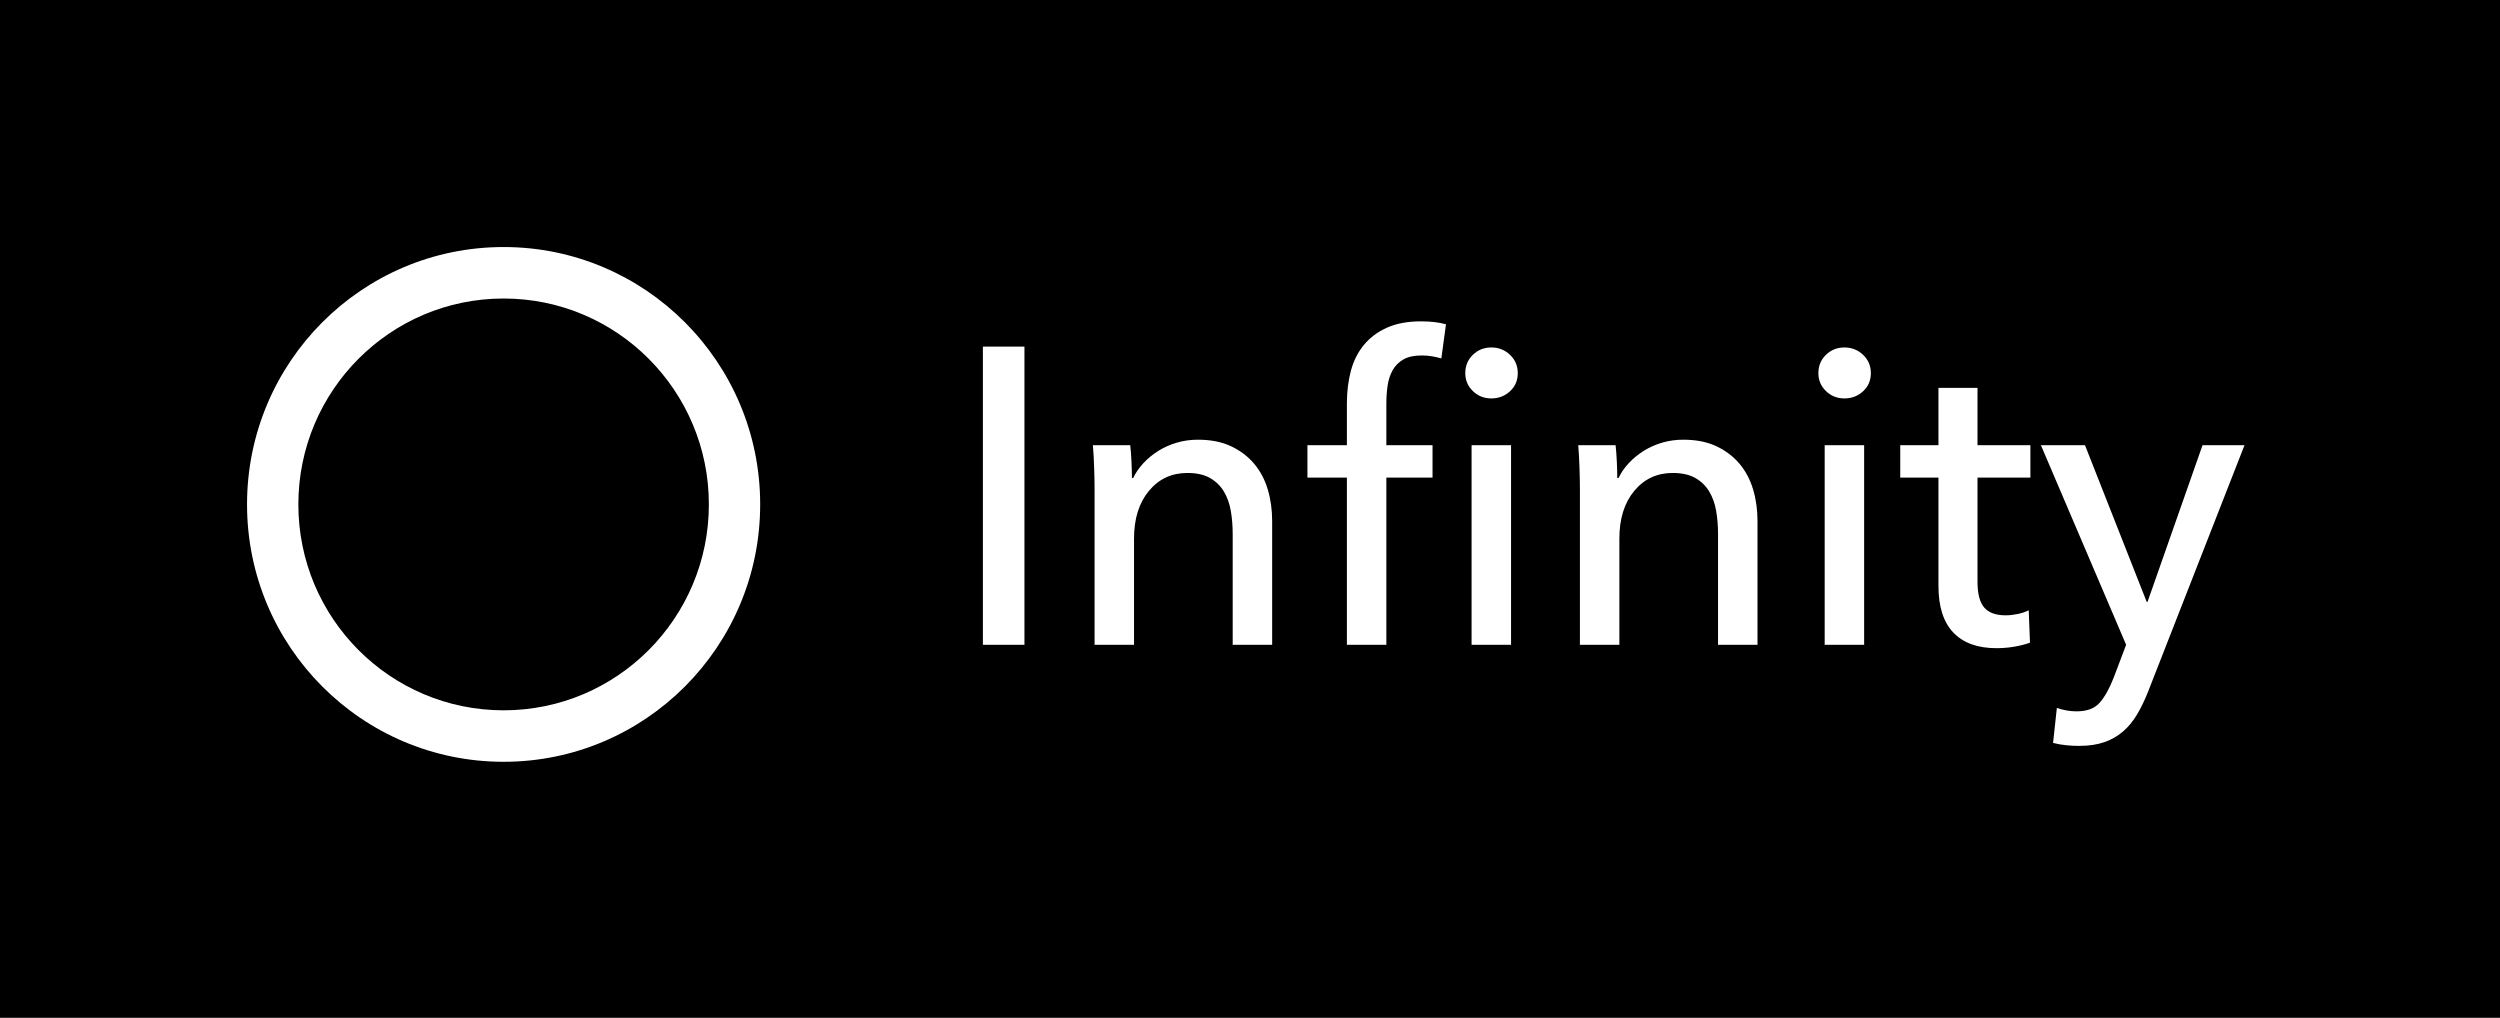 <?xml version="1.0" encoding="UTF-8"?>
<svg width="1012px" height="412px" viewBox="0 0 1012 412" version="1.1" xmlns="http://www.w3.org/2000/svg" xmlns:xlink="http://www.w3.org/1999/xlink">
    <g stroke="none" stroke-width="1" fill="none" fill-rule="evenodd">
        <g>
            <rect fill="#000000" x="0" y="0" width="1012" height="412"></rect>
            <g transform="translate(100, 100)" fill="#FFFFFF" fill-rule="nonzero">
                <path d="M103.86,208.374 C46.5,208.374 0,161.728 0,104.187 C0,46.646 46.5,0 103.86,0 C161.221,0 207.721,46.646 207.721,104.187 C207.721,161.728 161.221,208.374 103.86,208.374 Z M103.86,187.537 C149.749,187.537 186.949,150.22 186.949,104.187 C186.949,58.154 149.749,20.837 103.86,20.837 C57.972,20.837 20.772,58.154 20.772,104.187 C20.772,150.22 57.972,187.537 103.86,187.537 Z"></path>
                <path d="M314.697,161.016 L297.872,161.016 L297.872,40.311 L314.697,40.311 L314.697,161.016 Z M357.525,80.205 C357.752,82.251 357.922,84.552 358.035,87.11 C358.149,89.667 358.205,91.798 358.205,93.503 L358.715,93.503 C359.735,91.344 361.123,89.326 362.879,87.451 C364.635,85.575 366.646,83.927 368.912,82.507 C371.178,81.086 373.671,79.978 376.39,79.182 C379.11,78.386 381.942,77.989 384.888,77.989 C390.1,77.989 394.575,78.87 398.314,80.631 C402.053,82.393 405.169,84.751 407.662,87.706 C410.154,90.662 411.996,94.128 413.185,98.106 C414.375,102.084 414.97,106.346 414.97,110.893 L414.97,161.016 L398.994,161.016 L398.994,116.178 C398.994,112.882 398.739,109.756 398.229,106.801 C397.719,103.846 396.785,101.232 395.425,98.959 C394.065,96.685 392.196,94.867 389.817,93.503 C387.437,92.139 384.378,91.457 380.639,91.457 C374.294,91.457 369.111,93.872 365.088,98.703 C361.066,103.533 359.055,109.983 359.055,118.053 L359.055,161.016 L343.079,161.016 L343.079,97.595 C343.079,95.435 343.023,92.651 342.909,89.241 C342.796,85.831 342.626,82.819 342.4,80.205 L357.525,80.205 Z M479.892,93.333 L461.197,93.333 L461.197,161.016 L445.221,161.016 L445.221,93.333 L429.246,93.333 L429.246,80.205 L445.221,80.205 L445.221,63.327 C445.221,58.553 445.76,54.149 446.836,50.114 C447.912,46.079 449.669,42.584 452.105,39.629 C454.541,36.674 457.656,34.344 461.452,32.639 C465.248,30.934 469.865,30.082 475.303,30.082 C479.156,30.082 482.498,30.479 485.331,31.275 L483.461,45.085 C482.215,44.744 480.968,44.459 479.722,44.232 C478.476,44.005 477.059,43.891 475.473,43.891 C472.414,43.891 469.95,44.431 468.08,45.511 C466.211,46.591 464.766,48.04 463.746,49.858 C462.727,51.677 462.047,53.751 461.707,56.081 C461.367,58.411 461.197,60.826 461.197,63.327 L461.197,80.205 L479.892,80.205 L479.892,93.333 Z M511.673,161.016 L495.698,161.016 L495.698,80.205 L511.673,80.205 L511.673,161.016 Z M514.393,51.052 C514.393,54.007 513.345,56.45 511.248,58.383 C509.152,60.315 506.631,61.281 503.685,61.281 C500.74,61.281 498.247,60.286 496.208,58.297 C494.168,56.308 493.148,53.893 493.148,51.052 C493.148,48.096 494.168,45.624 496.208,43.635 C498.247,41.646 500.74,40.652 503.685,40.652 C506.631,40.652 509.152,41.646 511.248,43.635 C513.345,45.624 514.393,48.096 514.393,51.052 Z M553.992,80.205 C554.218,82.251 554.388,84.552 554.502,87.11 C554.615,89.667 554.672,91.798 554.672,93.503 L555.181,93.503 C556.201,91.344 557.589,89.326 559.345,87.451 C561.101,85.575 563.113,83.927 565.379,82.507 C567.645,81.086 570.137,79.978 572.857,79.182 C575.576,78.386 578.408,77.989 581.354,77.989 C586.566,77.989 591.042,78.87 594.781,80.631 C598.52,82.393 601.635,84.751 604.128,87.706 C606.621,90.662 608.462,94.128 609.651,98.106 C610.841,102.084 611.436,106.346 611.436,110.893 L611.436,161.016 L595.46,161.016 L595.46,116.178 C595.46,112.882 595.205,109.756 594.696,106.801 C594.186,103.846 593.251,101.232 591.891,98.959 C590.532,96.685 588.662,94.867 586.283,93.503 C583.904,92.139 580.844,91.457 577.105,91.457 C570.76,91.457 565.577,93.872 561.555,98.703 C557.532,103.533 555.521,109.983 555.521,118.053 L555.521,161.016 L539.546,161.016 L539.546,97.595 C539.546,95.435 539.489,92.651 539.376,89.241 C539.262,85.831 539.092,82.819 538.866,80.205 L553.992,80.205 Z M654.604,161.016 L638.629,161.016 L638.629,80.205 L654.604,80.205 L654.604,161.016 Z M657.323,51.052 C657.323,54.007 656.275,56.45 654.179,58.383 C652.083,60.315 649.562,61.281 646.616,61.281 C643.67,61.281 641.178,60.286 639.138,58.297 C637.099,56.308 636.079,53.893 636.079,51.052 C636.079,48.096 637.099,45.624 639.138,43.635 C641.178,41.646 643.67,40.652 646.616,40.652 C649.562,40.652 652.083,41.646 654.179,43.635 C656.275,45.624 657.323,48.096 657.323,51.052 Z M721.906,93.333 L700.492,93.333 L700.492,135.443 C700.492,140.33 701.398,143.825 703.211,145.928 C705.024,148.031 707.913,149.082 711.879,149.082 C713.351,149.082 714.938,148.912 716.637,148.571 C718.337,148.23 719.866,147.718 721.226,147.036 L721.736,160.164 C719.81,160.846 717.685,161.386 715.363,161.783 C713.04,162.181 710.632,162.38 708.14,162.38 C700.548,162.38 694.742,160.277 690.719,156.072 C686.697,151.867 684.686,145.559 684.686,137.148 L684.686,93.333 L669.22,93.333 L669.22,80.205 L684.686,80.205 L684.686,57.019 L700.492,57.019 L700.492,80.205 L721.906,80.205 L721.906,93.333 Z M768.983,143.626 L769.323,143.626 L791.587,80.205 L808.582,80.205 L769.493,180.111 C768.133,183.521 766.66,186.561 765.074,189.232 C763.488,191.903 761.618,194.176 759.465,196.051 C757.313,197.927 754.792,199.376 751.903,200.399 C749.013,201.422 745.586,201.933 741.62,201.933 C739.921,201.933 738.193,201.848 736.437,201.678 C734.681,201.507 732.896,201.194 731.083,200.74 L732.613,186.589 C735.332,187.499 737.995,187.953 740.601,187.953 C744.793,187.953 747.909,186.788 749.948,184.458 C751.988,182.128 753.857,178.804 755.557,174.485 L760.655,161.016 L726.155,80.205 L744,80.205 L768.983,143.626 Z"></path>
            </g>
        </g>
    </g>
</svg>
